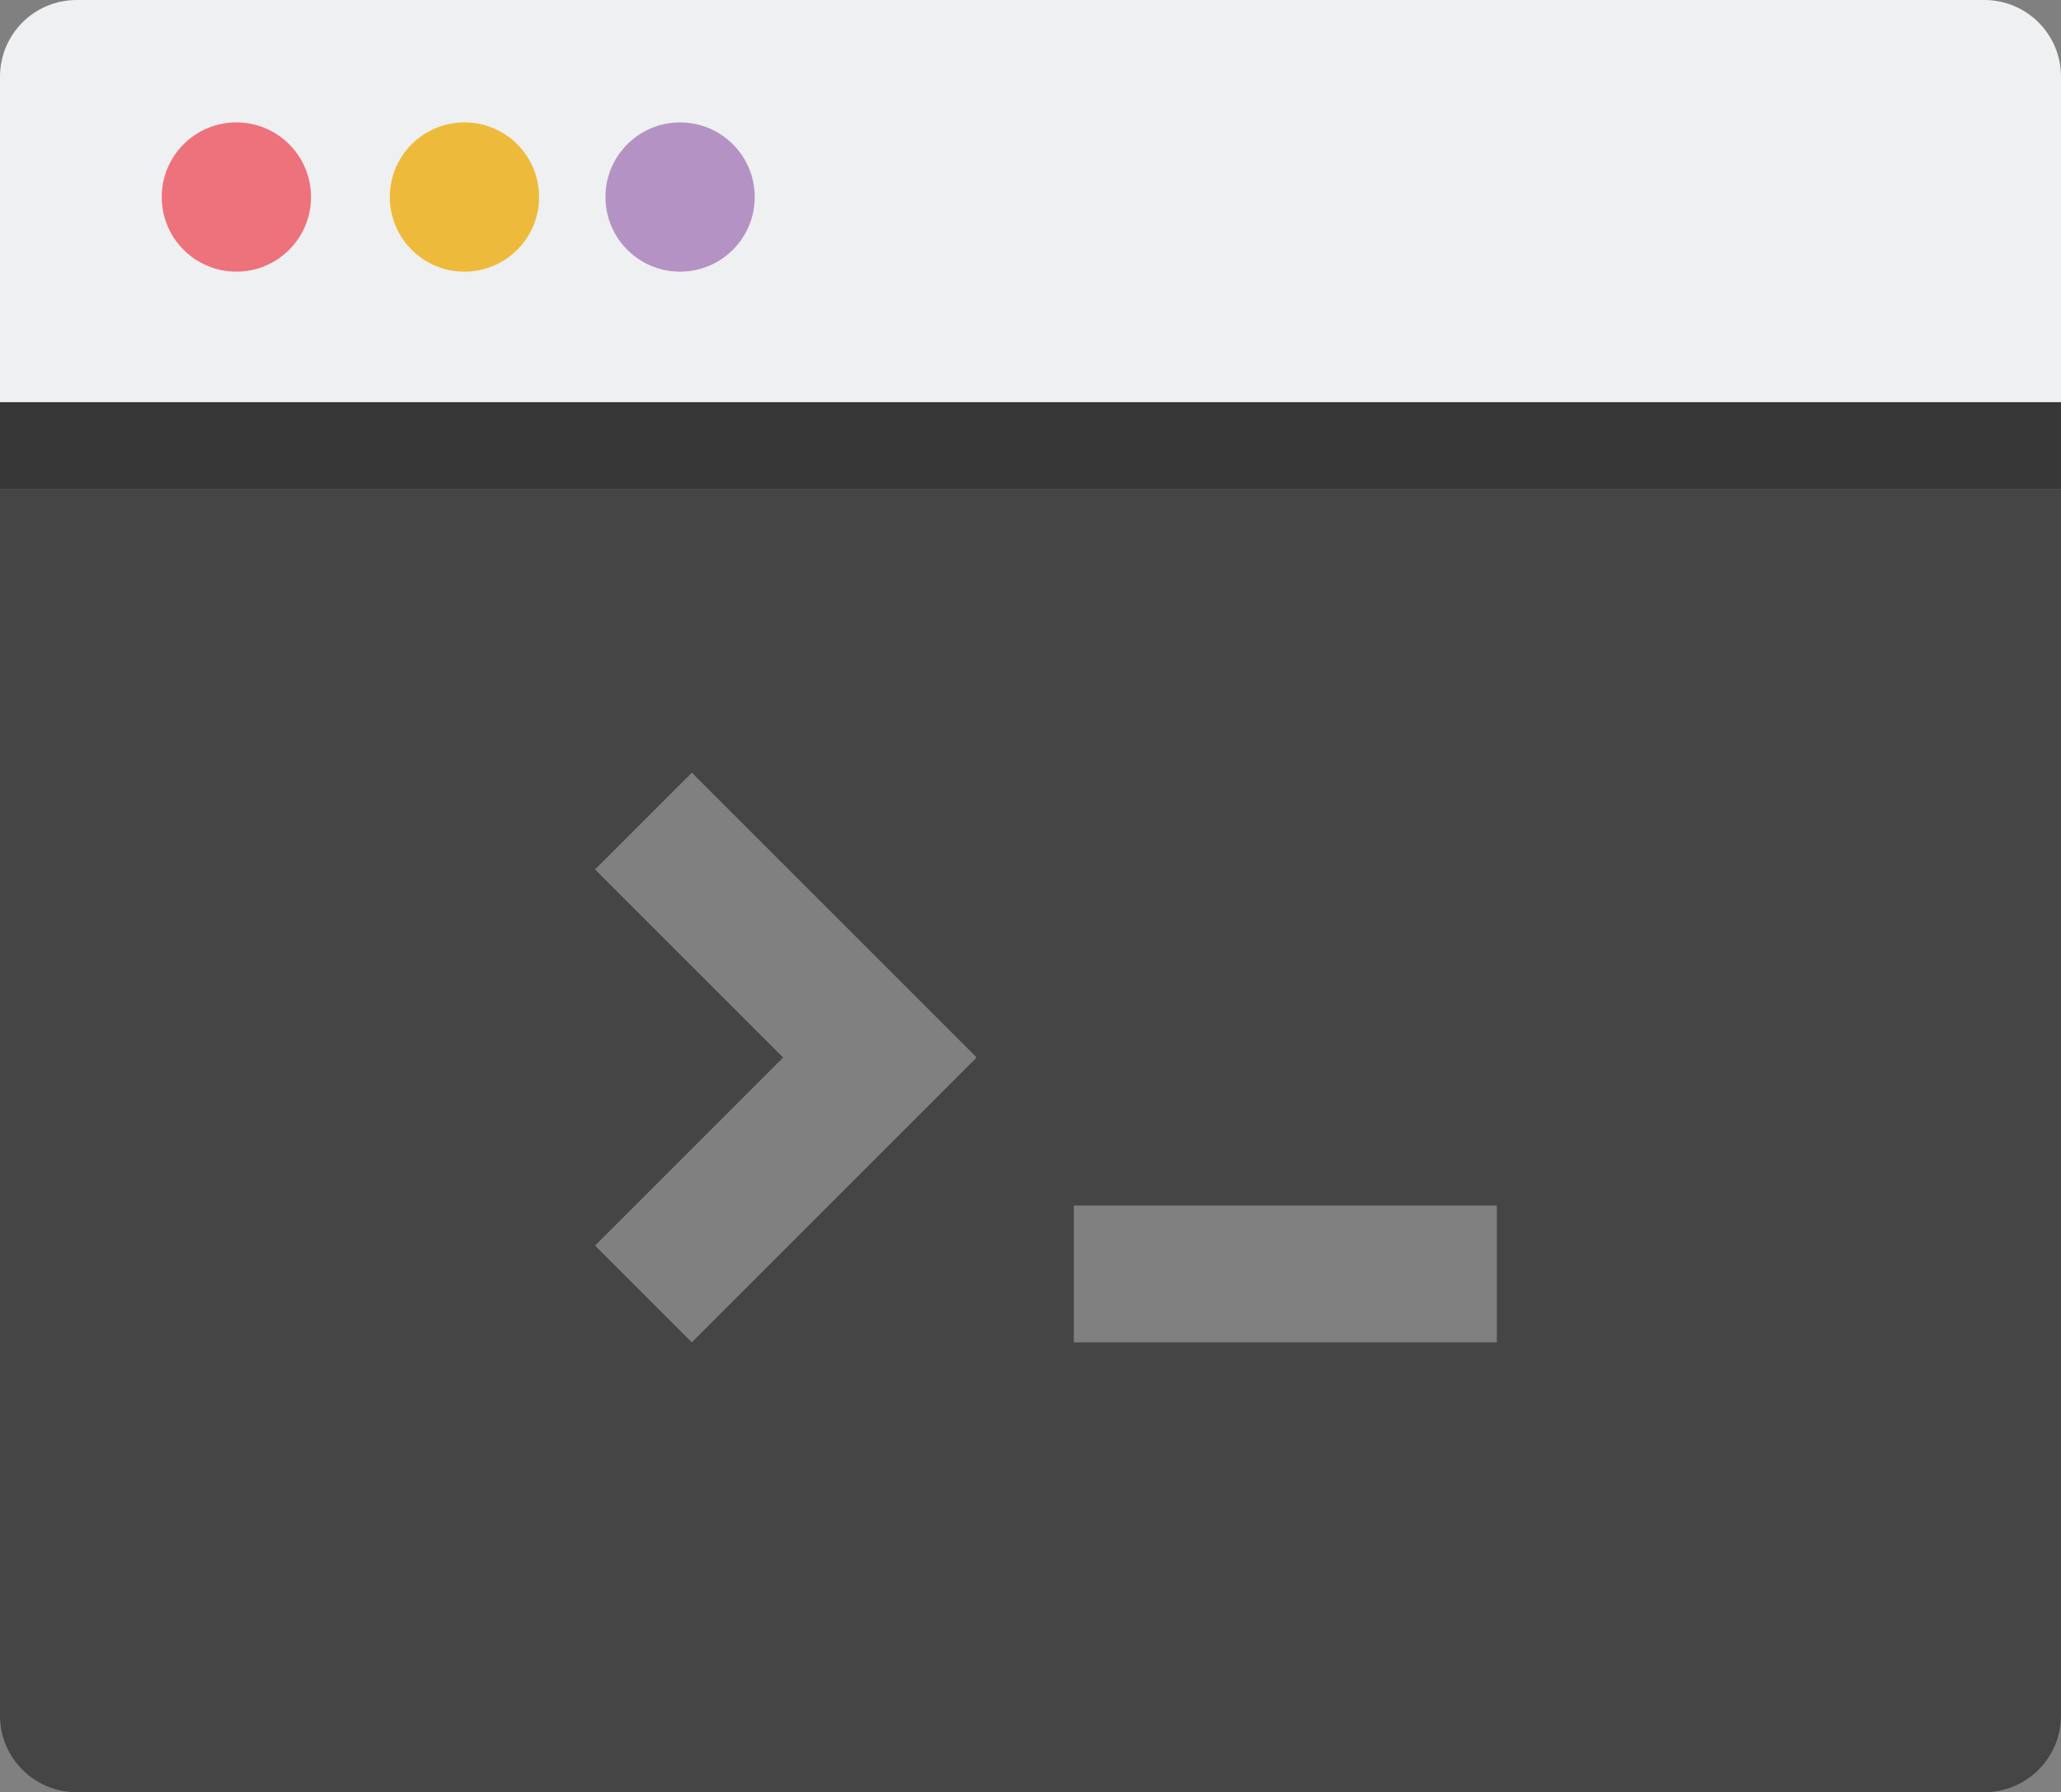 <?xml version="1.0" encoding="UTF-8" standalone="no"?>
<!-- Created with Inkscape (http://www.inkscape.org/) -->

<svg
   xmlns:dc="http://purl.org/dc/elements/1.1/"
   xmlns:cc="http://creativecommons.org/ns#"
   xmlns:rdf="http://www.w3.org/1999/02/22-rdf-syntax-ns#"
   xmlns:svg="http://www.w3.org/2000/svg"
   xmlns="http://www.w3.org/2000/svg"
   version="1.1"
   width="200.027"
   height="173.963"
   viewBox="0 0 200.027 173.963"
   id="Capa_1"
   xml:space="preserve"><rect x="0" y="0" width="200.027" height="173.963" fill="#808080" stroke="none"/><defs
     id="defs17" /><path
     d="M 192.589,0 H 7.438 C 3.33,0 0,3.33 0,7.438 V 34.017 39.04 H 200.027 V 34.017 7.437 C 200.027,3.33 196.697,0 192.589,0 z"
     id="path3"
     style="fill:#eef0f1" /><circle
     cx="53.434"
     cy="61.75"
     r="7.244"
     transform="translate(-30.493,-42.625)"
     id="circle5"
     style="fill:#ed727b" /><circle
     cx="75.57"
     cy="61.75"
     r="7.244"
     transform="translate(-30.493,-42.625)"
     id="circle7"
     style="fill:#eeba3b" /><circle
     cx="96.498"
     cy="61.75"
     r="7.244"
     transform="translate(-30.493,-42.625)"
     id="circle9"
     style="fill:#b592c4" /><rect
     width="200.027"
     height="8.452"
     x="3.051758e-08"
     y="39.039"
     id="rect11"
     style="fill:#373737" /><path
     d="m 0,47.491 v 87.432 5.023 26.579 c 0,4.108 3.33,7.438 7.438,7.438 h 185.151 c 4.108,0 7.438,-3.33 7.438,-7.438 V 139.946 134.923 47.491 H 0 z m 94.759,55.19 -27.616,27.616 -9.391,-9.391 18.256,-18.256 -18.256,-18.256 9.391,-9.391 27.616,27.616 -0.031,0.031 0.031,0.031 z m 50.509,27.616 h -41.051 v -13.281 h 41.052 v 13.281 z"
     id="path13"
     style="fill:#454545" /></svg>